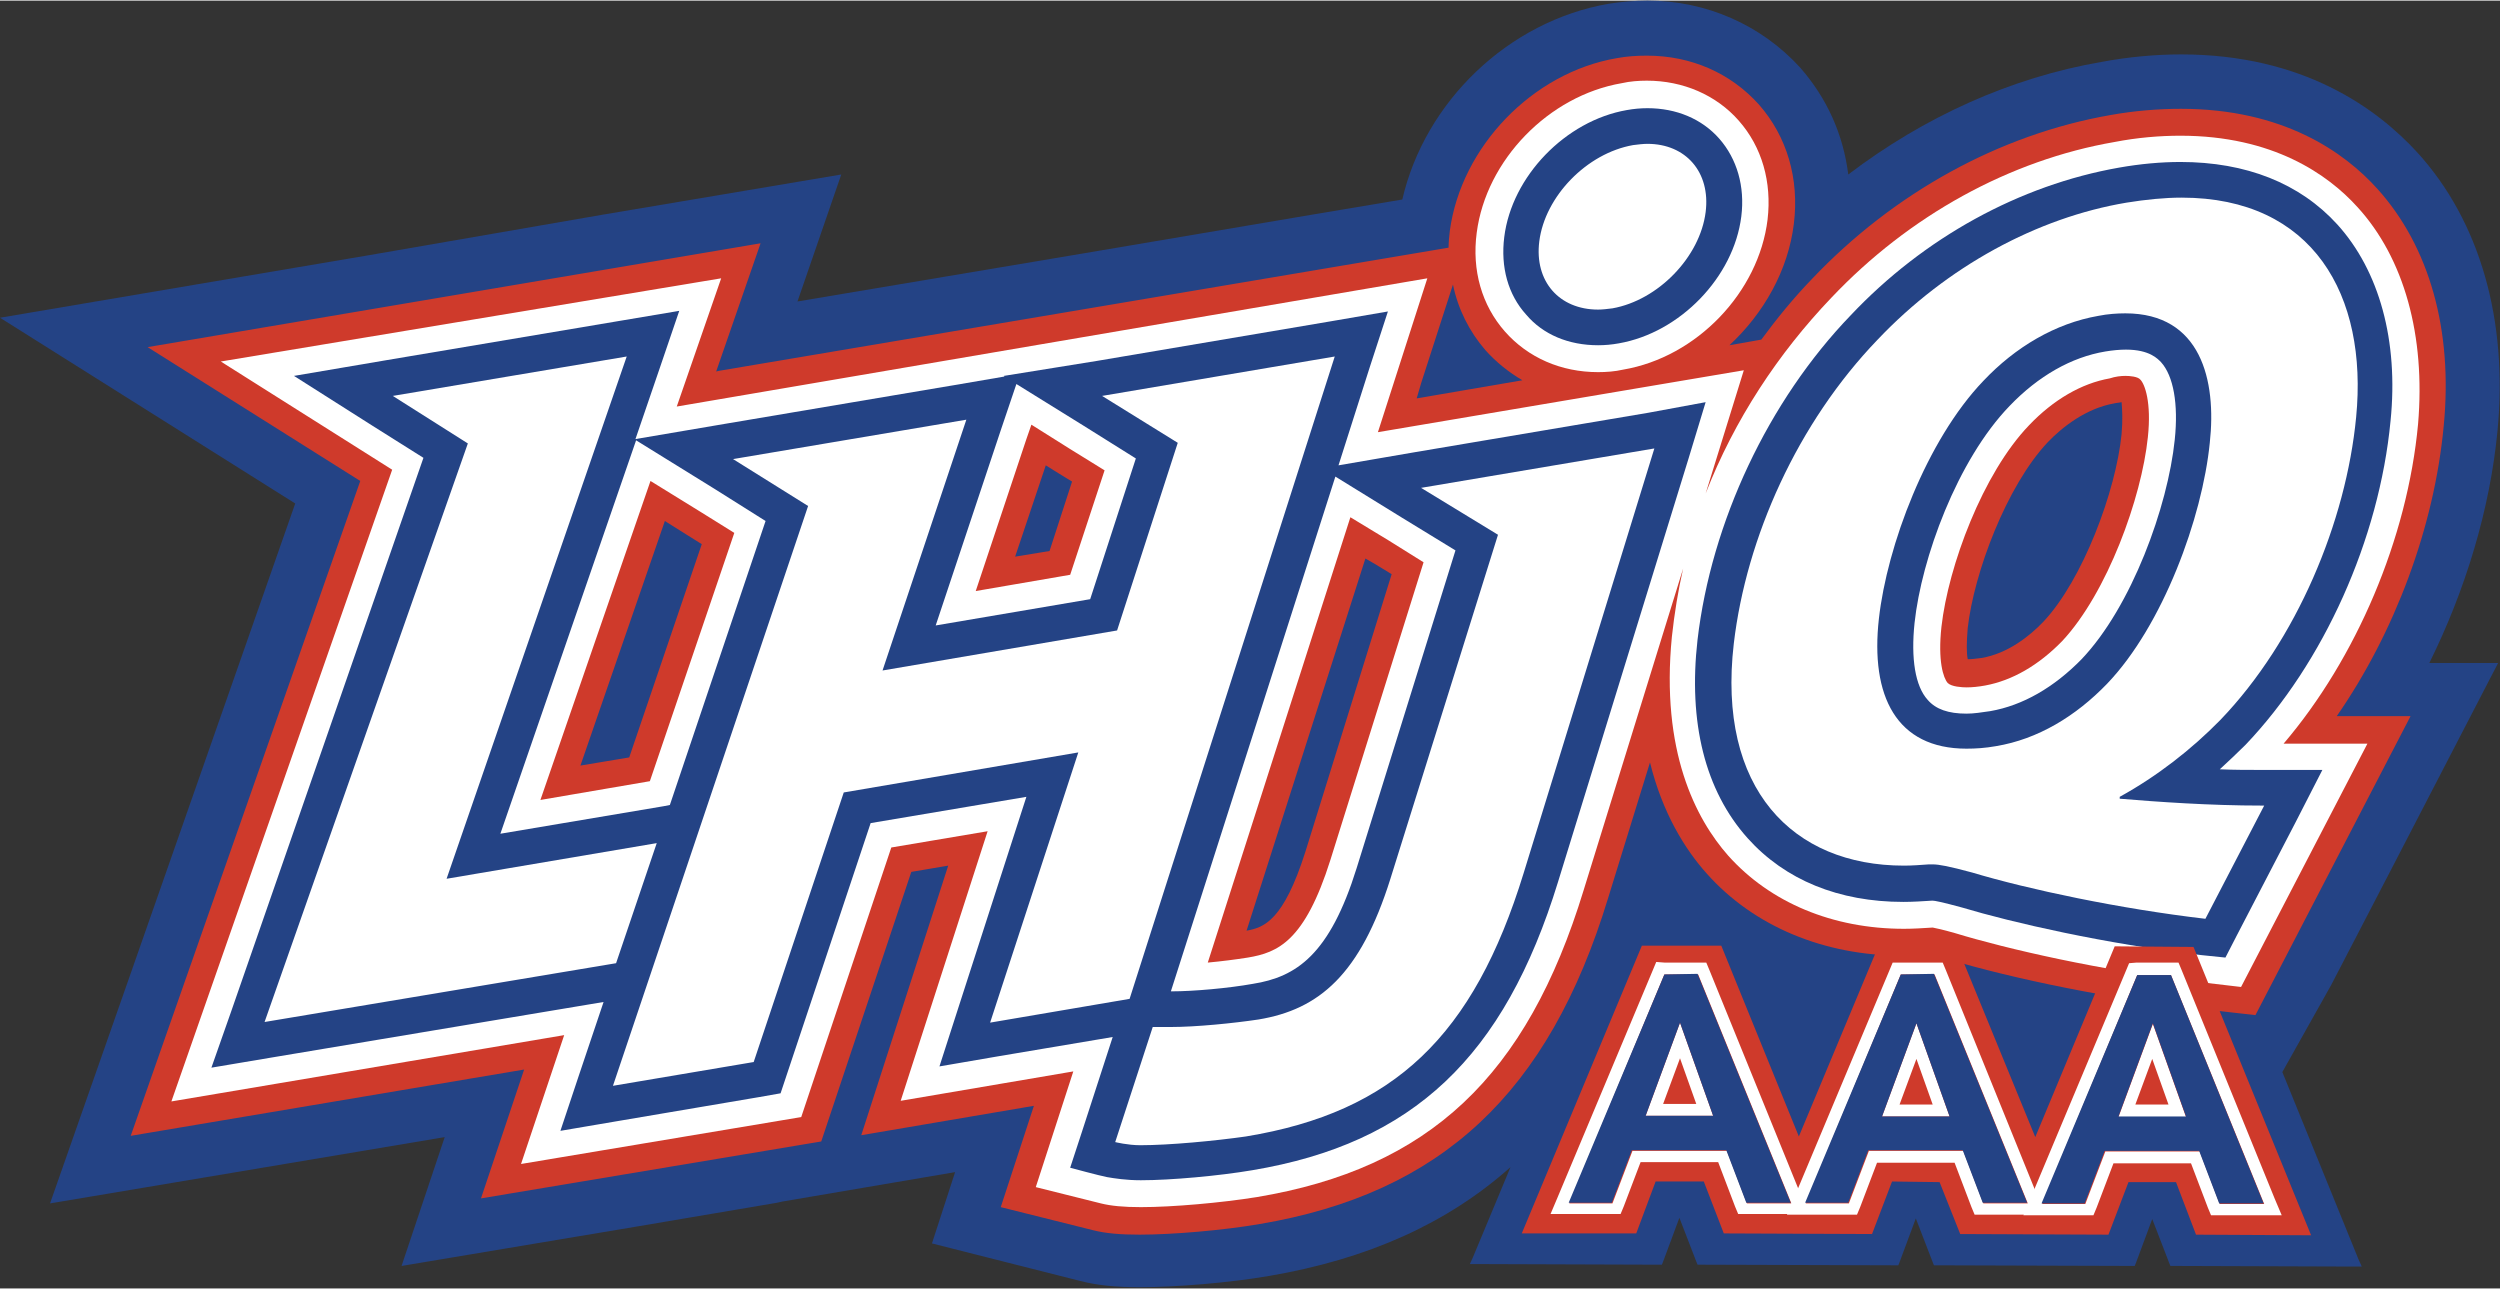 <svg enable-background="new 0 0 399.7 205.9" height="227.074" viewBox="0 0 399.7 205.9" width="440.386" xmlns="http://www.w3.org/2000/svg"><rect x="0" y="0" width="399.7" height="205.9" fill="#333333" stroke="none"/><path d="m399.3 68.8c1.7-17.7-2.8-33.5-12.8-44.5-6.5-7.1-18.3-15.7-37.8-15.7-4.1 0-8.4.4-12.7 1.2-14.5 2.5-28.4 8.8-40.5 18-.8-6.4-3.4-12.2-7.7-17.1-6.2-6.8-15-10.7-24.4-10.7-2.1 0-4.2.2-6.2.5-16.1 2.8-29.4 15.7-33 31.3l-14.3 2.4-37.2 6.3-45.2 7.6 7-20.3-38 6.4-37.5 6.5-59 10 47.2 29.7-26.4 75.4-12.8 36.5 38.1-6.4 25-4.2-6.9 20.6 37.6-6.3 22.4-3.8.9-.2 27.6-4.7-3.7 11.4 23.7 6c2.7.7 5.7 1 9.5 1 5.8 0 14.3-.7 20.7-1.8 15.8-2.7 28.5-8.4 38.6-17.4l-6 14.4-.5 1.1h1.3l28.8.1h.6l.2-.5 2.6-7 2.7 7 .2.5h.6l30.9.1h.6l.2-.5 2.6-7 2.7 7 .2.5h.6l30.9.1h.6l.2-.5 2.6-7 2.7 7 .2.5h.6l28.8.1h1.2l-.5-1.1-12.2-30 7.8-13.9 9.4-18.1 17.3-33.4h-11c5.8-11.7 9.7-24.6 10.9-37.1z" fill="#244385"/><path d="m380.1 30.1c-5.3-5.9-15.1-12.8-31.4-12.8-3.6 0-7.4.3-11.3 1-17.7 3.1-34.6 12.4-47.7 26.2-2.9 3-5.6 6.3-8.1 9.7l-5.1.9c5.5-5.1 9.4-12 10.3-19.4.9-7.2-1.1-14-5.6-19.1-4.5-5-10.8-7.8-17.9-7.8-1.6 0-3.2.1-4.8.4-13.5 2.3-24.9 14.2-26.7 27.6-.1.9-.2 1.8-.2 2.7l-116.7 19.7-.4.1 7.1-20.5-98 16.6 34 21.4-36.7 104.7 62.9-10.6-6.9 20.6 54.4-9.1 14.4-43.1 5.9-1-13.9 43.1 27.6-4.7-5.3 16.2 14.8 3.7c2 .5 4.3.7 7.4.7 5.3 0 13.4-.7 19.2-1.7 29-4.9 46.2-20.9 55.7-52.1l6.7-21.7c2 8.1 5.6 13.9 9.1 17.8 7.5 8.4 18.7 13.1 31.3 13.1 1.4 0 2.8-.1 4.3-.2.5.1 1.4.3 2.7.7 11 3.3 26.5 6.4 39.6 7.9l9.8 1.1 24.8-47.8h-11.8c9.3-13.4 15.6-30.3 17.1-46.4 1.5-15.3-2.3-28.7-10.6-37.9zm-152.9 31.1 5.1-15.8c.8 3.9 2.6 7.5 5.2 10.5 1.7 1.9 3.7 3.5 5.9 4.8l-16.9 2.9zm-7.5 28.8 2.8 1.7-13.8 44.4c-3.5 11-6.6 12.1-9.4 12.6l19-59.5zm-52.5-15.7 1.6 1 2.6 1.6-3.6 11.1-5.5.9zm-60.9 8.9 3.5 2.2 2.4 1.5-11.6 34.1-7.8 1.3zm52.2 80.1 13.9-43.1-37.5 6.4-14.4 43.1-22.5 3.8 31.2-92.7-12-7.5 37.3-6.3-13.4 40.1 37.5-6.4 9.7-30-12.1-7.5 37.2-6.3-32.8 102.7zm85-23.9c-8 26-20.7 38.2-44.4 42.1-4.8.8-12.1 1.5-16.9 1.5-1.7 0-3.1-.1-4-.3l2.8-8.7 3.2-9.9 10-.2.1-.2c2.4-.2 4.8-.5 6.7-.9 9.7-1.6 16.3-7.2 21.1-22.5l17.2-55-12.3-7.5 37.2-6.3zm29.2-105.6c-.9 7.2-7.6 14.1-14.9 15.4-.8.1-1.6.2-2.3.2-6.1 0-10.2-4.5-9.4-10.9.9-7.2 7.6-14.1 15-15.4.8-.1 1.6-.2 2.3-.2 6 0 10.1 4.5 9.3 10.9zm103.8 32.8c-1.6 16.7-9.5 35.7-21.7 48.4-4.4 4.7-9.9 8.9-15.9 12.3v.3c6 .5 14.3 1.1 22.8 1.1h.3l-9.4 18.1c-13.7-1.6-28.3-4.7-37.3-7.4-3.7-1-5.4-1.3-6.3-1.3-.2 0-.4 0-.6 0-1.4.1-2.7.2-4 .2-17.8 0-29.9-12.3-27.2-35.5 2-17 10.2-35.3 23-48.6 11.1-11.7 25.5-19.5 39.8-21.9 3.2-.5 6.1-.8 8.8-.8 20.9 0 29.6 15.6 27.7 35.1z" fill="#cf3a2b"/><path d="m339.8 50c-1.3 0-2.8.1-4.3.4-6.9 1.2-13.3 5-18.4 10.4-9.1 9.5-15.4 26.4-16.7 38-1.4 12.4 2.8 20.8 14 20.8 1.5 0 3-.1 4.7-.4 6.7-1.1 12.8-4.8 17.8-10 8.9-9.3 15.2-26.5 16.4-38.5 1.1-10-1.4-20.7-13.5-20.7zm-.6 19.3c-.9 9.1-6.2 23.3-12.5 30-2.2 2.3-5.7 5.1-9.9 5.8-.8.1-1.5.2-2.2.2-.2-1-.2-2.6 0-5 1-8.8 6.2-22.7 12.8-29.7 2.3-2.4 6.1-5.4 10.6-6.2.4-.1.8-.1 1.2-.2.1 1.2.2 2.8 0 5.1z" fill="#cf3a2b"/><path d="m376.9 33c-4.7-5.2-13.5-11.4-28.3-11.4-3.3 0-6.9.3-10.5 1-16.8 2.9-32.9 11.8-45.3 24.9-8.5 8.9-15.5 19.5-20.1 31.3l1.3-4.2 4.8-15.5-58.5 9.9 7.9-24.6-120 20.5 7.1-20.5-80 13.3 27.4 17.3-35.3 101 62.8-10.6-6.9 20.6 44.8-7.5 14.4-43.1 15.4-2.6-13.9 43.1 27.6-4.7-6 18.5 10.4 2.6c1.6.4 3.6.6 6.4.6 5.1 0 12.9-.7 18.5-1.6 27.6-4.6 43.2-19.3 52.3-49.1l15.9-51.4c-.8 3.5-1.4 7.2-1.8 10.9-1.8 18.3 3.8 29.1 9 35 6.7 7.5 16.7 11.7 28.1 11.7 1.5 0 3-.1 4.6-.2.5.1 1.5.3 3.6.9 8.2 2.5 23.3 6 38.9 7.8l6.8.8 20.2-38.9h-13.4c11.6-13.6 19.8-32.8 21.5-51.1 1.2-14.1-2.2-26.5-9.7-34.7zm-273 91.8-17.5 3 17.6-51 8.1 5 5.3 3.3zm67.2-33-15.1 2.6 8.1-24.3.8-2.3 6.2 3.9 5.5 3.4zm41.6 45.6c-4.1 13-8.4 14.8-13.2 15.6-1.9.3-4.2.6-6.4.8l22.8-71.2 6.1 3.7 5.6 3.5zm127.1-77.4c.7 0 2 .1 2.4.6.7.7 1.8 3.6 1.2 9.2-1 9.7-6.5 24.9-13.7 32.6-3.8 3.9-8 6.3-12.3 7.1-1.1.2-2.1.3-3 .3-.7 0-2.4-.1-3-.7-.7-.8-1.6-3.5-1-9 1.1-9.7 6.6-24.5 14-32.2 3.9-4.1 8.4-6.7 12.9-7.5.9-.3 1.8-.4 2.5-.4z" fill="#fff"/><path d="m255.5 59.4c1.3 0 2.7-.1 4-.4 11.8-2 21.7-12.4 23.1-24 .7-6-.9-11.6-4.6-15.8-3.6-4.1-8.9-6.4-14.7-6.4-1.3 0-2.7.1-4 .4-11.7 2-21.7 12.3-23.2 23.9-.8 6 .8 11.6 4.5 15.8s9 6.5 14.9 6.5z" fill="#fff"/><g fill="#244385"><path d="m359 119c12.5-13.1 21.4-32.9 23.2-51.8 1.3-12.8-1.8-24-8.5-31.4-6-6.6-14.6-10-25.1-10-3.1 0-6.4.3-9.8.9-15.9 2.8-31.2 11.2-42.9 23.6-13.2 13.7-22.3 33.1-24.5 51.9-1.5 13.2 1.2 24.1 8 31.7 6 6.7 14.6 10.2 24.9 10.2 1.5 0 3-.1 4.6-.2h.1c.3 0 1.4.2 4.7 1.1 8 2.4 22.8 5.8 38.2 7.6l3.9.4 1.8-3.5 9.4-18.1 4.3-8.4h-9.4-.3c-2.2 0-4.4 0-6.7-.1 1.4-1.3 2.8-2.6 4.1-3.9zm-20.1 8.3v.3c6 .5 14.3 1.1 22.8 1.1h.3l-9.4 18.1c-13.7-1.6-28.3-4.7-37.3-7.4-3.7-1-5.3-1.3-6.3-1.3-.2 0-.4 0-.6 0-1.4.1-2.7.2-4 .2-17.8 0-29.9-12.3-27.2-35.5 2-17 10.2-35.3 23-48.6 11.1-11.7 25.5-19.5 39.8-21.9 3.1-.5 6.1-.8 8.8-.8 21 0 29.8 15.6 27.9 35.1-1.6 16.7-9.5 35.7-21.7 48.4-4.6 4.7-10.1 9-16.1 12.3z"/><path d="m339.8 50c-1.3 0-2.8.1-4.3.4-6.9 1.2-13.3 5-18.4 10.4-9.1 9.5-15.4 26.4-16.7 38-1.4 12.4 2.8 20.8 14 20.8 1.5 0 3-.1 4.7-.4 6.7-1.1 12.8-4.8 17.8-10 8.9-9.3 15.2-26.5 16.4-38.5 1.1-10-1.4-20.7-13.5-20.7zm7.9 20.2c-1.1 10.7-6.9 26.7-14.9 35.1-4.4 4.5-9.4 7.4-14.6 8.3-1.4.2-2.6.4-3.8.4-2.9 0-4.9-.7-6.2-2.2-2-2.2-2.7-6.6-2.1-12.3 1.1-10.3 6.8-26 15.2-34.7 4.6-4.8 9.9-7.8 15.3-8.7 1.2-.2 2.3-.3 3.3-.3 3.8 0 5.1 1.5 5.6 2 2 2.2 2.8 6.7 2.2 12.4z"/><path d="m263.5 65.9-37.3 6.3-12.2 2.1 5-15.7 2.9-8.9-9.3 1.6-37.2 6.3-14.9 2.4.1.1-7 1.2-37.3 6.3-14.7 2.5 3.9-11.4 3.1-9.1-9.5 1.6-37.4 6.3-14.7 2.5 12.6 8 8.1 5.1-30.7 88.4-3.2 9.1 9.5-1.6 53.2-8.9-3.9 11.6-3 9 9.4-1.6 22.4-3.8 3.4-.6 1.1-3.3 13.3-39.9 24.9-4.2-11 34.1-2.9 9 9.3-1.6 18.4-3.1-4.9 15.1-1.9 5.8s4.8 1.3 5.9 1.5c1.2.2 3 .5 5.4.5 4.8 0 12.5-.7 17.8-1.6 25.7-4.3 40.3-18.1 48.9-46.1l20.9-67.8 2.7-8.9zm-81.2 117.1c-2 0-4-.5-4-.5l6-18.4h2.9c4 0 10-.6 14-1.2 9.7-1.6 16.3-7.2 21.1-22.5l17.2-55-12.3-7.5 37.3-6.3-20.9 67.9c-8 26-20.7 38.2-44.4 42.1-4.9.7-12.2 1.4-16.9 1.4zm-9.9-62.8-37.5 6.4-14.4 43.1-22.5 3.8 31.2-92.7-12-7.5 37.3-6.3-13.4 40.1 37.5-6.4 9.7-30-12.1-7.5 37.2-6.3-32.8 102.7-22.3 3.8zm-97.6-49.4-12-7.6 37.4-6.3-28.8 83.5 33.6-5.7-6.5 19.2-56.2 9.4zm149.4 11.9 8.5 5.2-15.8 50.8c-4.3 13.8-9.6 17.4-16.6 18.5-3.9.7-9.5 1.2-13 1.2h-.1l26.3-82.3zm-61.7-21.4 10.8 6.7 8.3 5.2-7.3 22.5-24.7 4.2 10.4-31.2zm-48.2 16.8 8.1 5.1-15.3 45.4-1 .2-26.1 4.4 21.7-62.9z"/><path d="m255.5 55.1c1.1 0 2.2-.1 3.3-.3 9.8-1.7 18.4-10.6 19.6-20.3.6-4.8-.7-9.2-3.5-12.4s-6.9-4.9-11.5-4.9c-1.1 0-2.2.1-3.3.3-9.8 1.7-18.4 10.6-19.6 20.3-.6 4.8.6 9.2 3.5 12.4 2.7 3.2 6.8 4.9 11.5 4.9zm-9.4-16.6c.9-7.2 7.6-14.1 15-15.4.8-.1 1.6-.2 2.3-.2 6.1 0 10.1 4.5 9.3 10.9-.9 7.2-7.6 14.1-14.9 15.4-.8.1-1.6.2-2.3.2-6.2 0-10.2-4.5-9.4-10.9z"/></g><path d="m350.7 151.3-12.6-.1-12.7 30.5-12.5-30.5h-12.6l-12.7 30.4-12.4-30.5h-12.7l-19.2 46h18.3l3.1-8.3h7.7l3.2 8.3 23.7.1 3.2-8.4 7.6.1 3.3 8.3 23.7.1 3.2-8.4h7.6l3.2 8.4 18.4.1z" fill="#cf3a2b"/><path d="m266.1 155.7h5.4l14.9 36.6h-7.1l-3.2-8.4h-15.1l-3.2 8.4h-6.9zm7.8 22.6-5.3-14.9-5.5 14.9zm-9.1-24.6-.5 1.2-15.3 36.5-1.1 2.6h2.9 6.9 1.4l.5-1.2 2.7-7.1h12.4l2.7 7.1.5 1.2h1.3 7.1 2.9l-1.1-2.6-14.8-36.4-.5-1.2h-1.3-5.4zm1.1 22.7 2.7-7.3 2.6 7.3z" fill="#fff"/><path d="m303.9 155.7h5.4l14.9 36.6h-7.1l-3.2-8.4h-15.1l-3.2 8.4h-6.9zm7.8 22.7-5.3-14.9-5.5 14.9zm-9.1-24.6-.5 1.2-15.3 36.5-1.1 2.6h2.9 6.9 1.4l.5-1.2 2.7-7.1h12.4l2.7 7.1.5 1.2h1.3 7.1 2.9l-1.1-2.6-14.8-36.5-.5-1.2h-1.3-5.4zm1.1 22.7 2.7-7.3 2.6 7.3z" fill="#fff"/><path d="m341.7 155.8h5.4l14.9 36.6h-7.1l-3.2-8.4h-15.1l-3.2 8.4h-6.9zm7.8 22.7-5.3-14.9-5.5 14.9zm-9.1-24.6-.5 1.2-15.3 36.5-1.1 2.6h2.9 6.9 1.4l.5-1.2 2.7-7.1h12.4l2.7 7.1.5 1.2h1.3 7.1 2.9l-1.1-2.6-14.9-36.6-.5-1.2h-1.3-5.4zm1 22.6 2.7-7.3 2.6 7.3z" fill="#fff"/><path d="m266.1 155.7-15.3 36.5h6.9l3.2-8.4h15.1l3.2 8.4h7.1l-14.9-36.6zm-3 22.6 5.5-14.9 5.3 14.9z" fill="#244385"/><path d="m303.9 155.7-15.3 36.5h6.9l3.2-8.4h15.1l3.2 8.4h7.1l-14.9-36.6zm-3 22.7 5.5-14.9 5.3 14.9z" fill="#244385"/><path d="m347.1 155.8h-5.4l-15.3 36.5h6.9l3.2-8.4h15.1l3.2 8.4h7.1zm-8.4 22.6 5.5-14.9 5.3 14.9z" fill="#244385"/></svg>